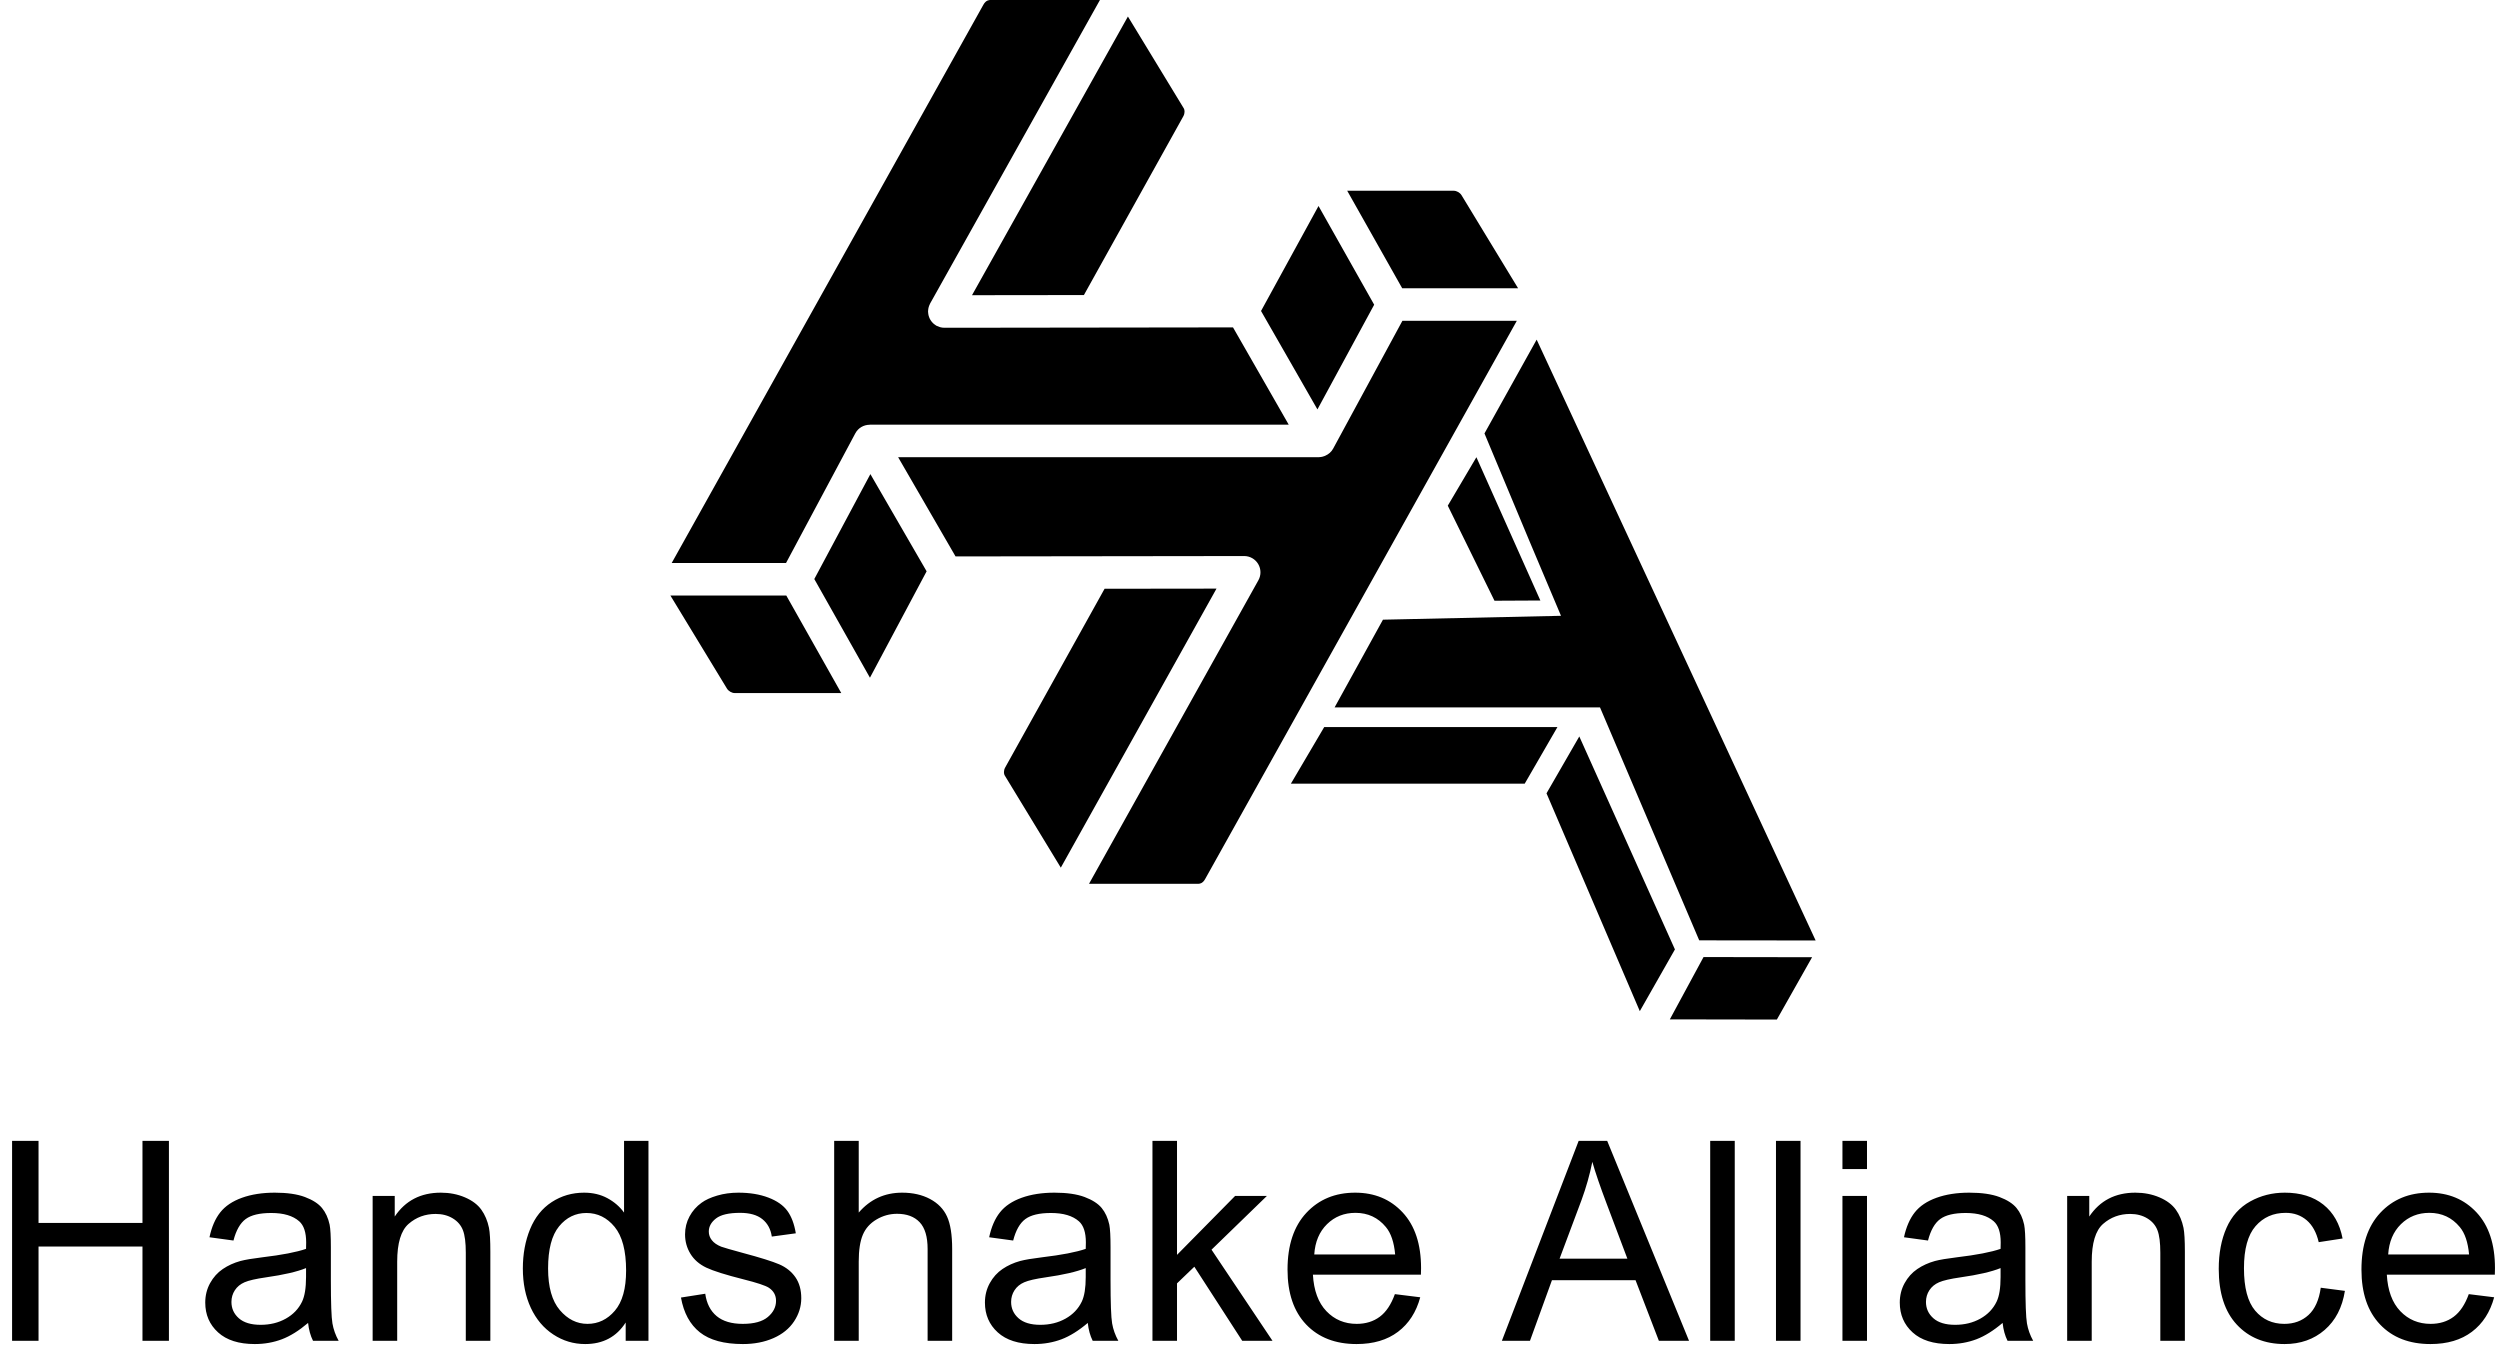 <?xml version="1.0" encoding="UTF-8"?>
<svg width="179px" height="97px" viewBox="0 0 179 97" version="1.1" xmlns="http://www.w3.org/2000/svg" xmlns:xlink="http://www.w3.org/1999/xlink">
    <!-- Generator: Sketch 53.2 (72643) - https://sketchapp.com -->
    <title>Group</title>
    <desc>Created with Sketch.</desc>
    <g id="Page-1" stroke="none" stroke-width="1" fill="none" fill-rule="evenodd">
        <g id="Group" transform="translate(-1, 0)" fill="#000000" fill-rule="nonzero">
            <g id="ha" transform="translate(49, 0)">
                <path d="M66.561,50.652 L47.556,50.652 L51.02,44.369 L63.759,44.092 L63.768,44.092 C63.763,44.081 63.758,44.069 63.753,44.057 C62.52,41.162 60.698,36.821 58.288,31.034 L62.025,24.318 L82,67.338 L73.664,67.329 C71.305,61.792 68.938,56.233 66.561,50.652 Z M38.282,62.95 C38.098,63.281 37.858,63.281 37.78,63.281 L34.662,63.281 C33.011,63.28 31.108,63.279 29.974,63.279 L42.101,41.546 C42.303,41.185 42.298,40.745 42.089,40.389 C41.879,40.032 41.499,39.813 41.086,39.813 L41.085,39.813 L20.417,39.84 L16.307,32.737 L46.411,32.737 C46.414,32.737 46.416,32.736 46.419,32.736 C46.423,32.736 46.425,32.737 46.427,32.737 C46.444,32.737 46.46,32.731 46.477,32.73 C46.544,32.726 46.612,32.719 46.676,32.703 C46.726,32.692 46.774,32.676 46.822,32.658 C46.848,32.648 46.873,32.638 46.898,32.626 C47.123,32.526 47.323,32.361 47.45,32.128 L52.412,22.97 L60.604,22.97 L38.282,62.95 Z M27.954,62.124 C27.691,61.691 27.348,61.128 26.976,60.516 C25.722,58.45 24.115,55.805 23.934,55.515 C23.873,55.417 23.845,55.178 23.972,54.95 C24.263,54.429 29.751,44.561 31.088,42.155 L39.102,42.145 L27.954,62.124 Z M14.288,48.524 L10.304,41.459 L14.319,33.946 L18.346,40.906 C17.095,43.259 15.141,46.928 14.288,48.524 Z M8.941,49.624 C6.913,49.624 4.897,49.623 4.601,49.623 L4.6,49.623 C4.401,49.623 4.161,49.484 4.052,49.306 L2.755,47.172 C1.832,45.652 0.653,43.712 0,42.639 L8.298,42.639 L12.236,49.625 C11.377,49.625 10.16,49.624 8.941,49.624 Z M22.414,0.332 C22.599,0 22.838,0 22.916,0 L30.755,0.001 L18.595,21.734 C18.585,21.752 18.58,21.771 18.571,21.79 C18.553,21.826 18.537,21.863 18.522,21.902 C18.51,21.939 18.498,21.975 18.488,22.012 C18.479,22.047 18.471,22.082 18.466,22.117 C18.459,22.161 18.455,22.204 18.453,22.247 C18.452,22.266 18.448,22.284 18.448,22.305 C18.448,22.319 18.451,22.333 18.452,22.347 C18.453,22.39 18.458,22.432 18.465,22.474 C18.469,22.509 18.475,22.544 18.484,22.579 C18.493,22.616 18.505,22.651 18.518,22.687 C18.53,22.722 18.542,22.758 18.558,22.792 C18.574,22.826 18.592,22.857 18.611,22.89 C18.63,22.922 18.648,22.953 18.671,22.984 C18.692,23.014 18.717,23.042 18.743,23.072 C18.768,23.099 18.793,23.127 18.82,23.153 C18.847,23.178 18.875,23.199 18.904,23.222 C18.937,23.248 18.969,23.271 19.004,23.293 C19.018,23.301 19.028,23.311 19.041,23.319 C19.055,23.327 19.07,23.329 19.084,23.336 C19.144,23.366 19.207,23.392 19.274,23.412 C19.297,23.419 19.32,23.428 19.345,23.434 C19.429,23.454 19.516,23.467 19.607,23.467 C19.608,23.467 19.608,23.468 19.609,23.468 L19.61,23.468 L19.611,23.468 L20.126,23.467 C20.129,23.467 20.131,23.468 20.133,23.468 L20.134,23.468 L40.283,23.441 C40.816,24.366 41.812,26.107 42.66,27.589 C43.311,28.729 43.85,29.668 44.273,30.407 L14.29,30.407 C14.276,30.407 14.264,30.412 14.252,30.413 C13.844,30.42 13.451,30.635 13.243,31.022 L8.28,40.31 L0.094,40.31 C3.667,33.908 22.175,0.758 22.414,0.332 Z M52.399,20.642 L48.459,13.656 L56.091,13.658 C56.295,13.658 56.533,13.793 56.645,13.976 C56.766,14.176 57.386,15.196 58.13,16.421 C59.021,17.888 60.087,19.641 60.697,20.642 L52.399,20.642 Z M32.759,1.183 L33.487,2.379 C34.765,4.485 36.571,7.456 36.763,7.765 C36.824,7.864 36.852,8.102 36.723,8.331 L29.607,21.126 L21.596,21.136 L32.759,1.183 Z M46.406,14.749 L50.391,21.817 L46.328,29.314 C45.844,28.47 45.242,27.419 44.678,26.432 C43.562,24.481 42.749,23.06 42.29,22.266 C43.157,20.683 45.447,16.495 46.406,14.749 Z M73.973,68.525 L81.746,68.537 L79.223,73 L71.56,72.987 L73.973,68.525 Z M46.813,52.059 L63.512,52.059 L61.169,56.111 L44.427,56.111 L46.813,52.059 Z M57.71,32.737 L62.29,42.996 L59.005,43.013 L55.661,36.206 L57.71,32.737 Z M62.73,56.802 L65.078,52.73 L71.925,67.979 L69.41,72.399 L62.73,56.802 Z" id="Shape"></path>
            </g>
            <path d="M1.865,96 L1.865,81.684 L3.759,81.684 L3.759,87.562 L11.201,87.562 L11.201,81.684 L13.095,81.684 L13.095,96 L11.201,96 L11.201,89.252 L3.759,89.252 L3.759,96 L1.865,96 Z M23.059,94.721 C22.408,95.274 21.781,95.665 21.179,95.893 C20.577,96.12 19.931,96.234 19.241,96.234 C18.101,96.234 17.226,95.956 16.614,95.399 C16.002,94.843 15.696,94.132 15.696,93.266 C15.696,92.758 15.811,92.294 16.042,91.874 C16.274,91.454 16.576,91.117 16.951,90.863 C17.325,90.609 17.747,90.417 18.215,90.287 C18.56,90.196 19.081,90.108 19.778,90.023 C21.197,89.854 22.242,89.652 22.913,89.418 C22.919,89.177 22.922,89.024 22.922,88.959 C22.922,88.243 22.756,87.738 22.424,87.445 C21.975,87.048 21.308,86.85 20.422,86.85 C19.596,86.85 18.985,86.994 18.591,87.284 C18.197,87.574 17.906,88.087 17.717,88.822 L15.999,88.588 C16.155,87.852 16.412,87.258 16.77,86.806 C17.128,86.353 17.646,86.005 18.323,85.761 C19,85.517 19.784,85.395 20.676,85.395 C21.562,85.395 22.281,85.499 22.834,85.707 C23.388,85.915 23.795,86.177 24.055,86.493 C24.316,86.809 24.498,87.208 24.602,87.689 C24.661,87.989 24.69,88.529 24.69,89.311 L24.69,91.654 C24.69,93.288 24.727,94.322 24.802,94.755 C24.877,95.188 25.025,95.603 25.247,96 L23.411,96 C23.228,95.635 23.111,95.209 23.059,94.721 Z M22.913,90.795 C22.275,91.055 21.318,91.277 20.041,91.459 C19.319,91.563 18.808,91.68 18.508,91.811 C18.209,91.941 17.978,92.131 17.815,92.382 C17.652,92.632 17.571,92.911 17.571,93.217 C17.571,93.686 17.748,94.076 18.103,94.389 C18.458,94.701 18.977,94.857 19.661,94.857 C20.338,94.857 20.94,94.709 21.467,94.413 C21.995,94.117 22.382,93.712 22.629,93.197 C22.818,92.8 22.913,92.214 22.913,91.439 L22.913,90.795 Z M27.681,96 L27.681,85.629 L29.263,85.629 L29.263,87.104 C30.025,85.964 31.125,85.395 32.564,85.395 C33.189,85.395 33.764,85.507 34.288,85.731 C34.812,85.956 35.204,86.251 35.464,86.615 C35.725,86.98 35.907,87.413 36.011,87.914 C36.076,88.24 36.109,88.809 36.109,89.623 L36.109,96 L34.351,96 L34.351,89.691 C34.351,88.975 34.283,88.44 34.146,88.085 C34.009,87.73 33.767,87.447 33.418,87.235 C33.07,87.024 32.662,86.918 32.193,86.918 C31.444,86.918 30.798,87.156 30.254,87.631 C29.711,88.106 29.439,89.008 29.439,90.336 L29.439,96 L27.681,96 Z M45.799,96 L45.799,94.691 C45.142,95.72 44.175,96.234 42.899,96.234 C42.072,96.234 41.312,96.007 40.619,95.551 C39.925,95.095 39.388,94.459 39.007,93.642 C38.627,92.825 38.436,91.885 38.436,90.824 C38.436,89.789 38.609,88.85 38.954,88.007 C39.299,87.164 39.816,86.518 40.506,86.068 C41.197,85.619 41.968,85.395 42.821,85.395 C43.446,85.395 44.003,85.526 44.491,85.79 C44.979,86.054 45.376,86.397 45.682,86.82 L45.682,81.684 L47.43,81.684 L47.43,96 L45.799,96 Z M40.243,90.824 C40.243,92.152 40.523,93.145 41.083,93.803 C41.643,94.46 42.303,94.789 43.065,94.789 C43.833,94.789 44.486,94.475 45.023,93.847 C45.56,93.218 45.829,92.26 45.829,90.971 C45.829,89.551 45.555,88.51 45.008,87.846 C44.462,87.182 43.788,86.85 42.987,86.85 C42.206,86.85 41.553,87.169 41.029,87.807 C40.505,88.445 40.243,89.451 40.243,90.824 Z M49.757,92.904 L51.496,92.631 C51.593,93.327 51.865,93.861 52.311,94.232 C52.757,94.604 53.381,94.789 54.181,94.789 C54.989,94.789 55.588,94.625 55.978,94.296 C56.369,93.967 56.564,93.581 56.564,93.139 C56.564,92.742 56.392,92.429 56.047,92.201 C55.806,92.045 55.207,91.846 54.25,91.605 C52.961,91.28 52.067,90.998 51.569,90.761 C51.071,90.523 50.693,90.194 50.436,89.774 C50.179,89.354 50.05,88.891 50.05,88.383 C50.05,87.921 50.156,87.493 50.368,87.099 C50.579,86.705 50.868,86.378 51.232,86.117 C51.506,85.915 51.878,85.744 52.35,85.604 C52.822,85.465 53.328,85.395 53.869,85.395 C54.683,85.395 55.397,85.512 56.012,85.746 C56.628,85.98 57.082,86.298 57.375,86.698 C57.668,87.099 57.869,87.634 57.98,88.305 L56.261,88.539 C56.183,88.005 55.957,87.589 55.583,87.289 C55.208,86.99 54.679,86.84 53.996,86.84 C53.188,86.84 52.612,86.973 52.267,87.24 C51.922,87.507 51.75,87.82 51.75,88.178 C51.75,88.406 51.821,88.611 51.965,88.793 C52.108,88.982 52.332,89.138 52.638,89.262 C52.814,89.327 53.332,89.477 54.191,89.711 C55.435,90.043 56.302,90.315 56.794,90.526 C57.285,90.738 57.671,91.046 57.951,91.449 C58.231,91.853 58.371,92.354 58.371,92.953 C58.371,93.539 58.2,94.091 57.858,94.608 C57.516,95.126 57.023,95.526 56.379,95.81 C55.734,96.093 55.005,96.234 54.191,96.234 C52.843,96.234 51.816,95.954 51.11,95.395 C50.404,94.835 49.953,94.005 49.757,92.904 Z M60.727,96 L60.727,81.684 L62.485,81.684 L62.485,86.82 C63.305,85.87 64.341,85.395 65.591,85.395 C66.359,85.395 67.026,85.546 67.593,85.849 C68.159,86.151 68.564,86.57 68.808,87.104 C69.052,87.637 69.175,88.412 69.175,89.428 L69.175,96 L67.417,96 L67.417,89.428 C67.417,88.549 67.226,87.909 66.845,87.509 C66.465,87.108 65.926,86.908 65.229,86.908 C64.708,86.908 64.218,87.043 63.76,87.313 C63.301,87.584 62.973,87.95 62.778,88.412 C62.583,88.874 62.485,89.512 62.485,90.326 L62.485,96 L60.727,96 Z M78.885,94.721 C78.234,95.274 77.607,95.665 77.005,95.893 C76.402,96.12 75.756,96.234 75.066,96.234 C73.927,96.234 73.051,95.956 72.439,95.399 C71.827,94.843 71.521,94.132 71.521,93.266 C71.521,92.758 71.637,92.294 71.868,91.874 C72.099,91.454 72.402,91.117 72.776,90.863 C73.151,90.609 73.572,90.417 74.041,90.287 C74.386,90.196 74.907,90.108 75.603,90.023 C77.023,89.854 78.068,89.652 78.738,89.418 C78.745,89.177 78.748,89.024 78.748,88.959 C78.748,88.243 78.582,87.738 78.25,87.445 C77.801,87.048 77.133,86.85 76.248,86.85 C75.421,86.85 74.811,86.994 74.417,87.284 C74.023,87.574 73.732,88.087 73.543,88.822 L71.824,88.588 C71.98,87.852 72.237,87.258 72.596,86.806 C72.954,86.353 73.471,86.005 74.148,85.761 C74.825,85.517 75.61,85.395 76.502,85.395 C77.387,85.395 78.107,85.499 78.66,85.707 C79.213,85.915 79.62,86.177 79.881,86.493 C80.141,86.809 80.323,87.208 80.428,87.689 C80.486,87.989 80.515,88.529 80.515,89.311 L80.515,91.654 C80.515,93.288 80.553,94.322 80.628,94.755 C80.703,95.188 80.851,95.603 81.072,96 L79.236,96 C79.054,95.635 78.937,95.209 78.885,94.721 Z M78.738,90.795 C78.1,91.055 77.143,91.277 75.867,91.459 C75.144,91.563 74.633,91.68 74.334,91.811 C74.034,91.941 73.803,92.131 73.64,92.382 C73.478,92.632 73.396,92.911 73.396,93.217 C73.396,93.686 73.574,94.076 73.929,94.389 C74.283,94.701 74.803,94.857 75.486,94.857 C76.163,94.857 76.765,94.709 77.293,94.413 C77.82,94.117 78.207,93.712 78.455,93.197 C78.644,92.8 78.738,92.214 78.738,91.439 L78.738,90.795 Z M83.516,96 L83.516,81.684 L85.274,81.684 L85.274,89.848 L89.434,85.629 L91.71,85.629 L87.745,89.477 L92.11,96 L89.942,96 L86.515,90.697 L85.274,91.889 L85.274,96 L83.516,96 Z M100.873,92.66 L102.689,92.885 C102.403,93.946 101.872,94.77 101.098,95.355 C100.323,95.941 99.333,96.234 98.129,96.234 C96.612,96.234 95.409,95.767 94.52,94.833 C93.632,93.899 93.187,92.589 93.187,90.902 C93.187,89.158 93.637,87.803 94.535,86.84 C95.434,85.876 96.599,85.395 98.031,85.395 C99.418,85.395 100.551,85.867 101.43,86.811 C102.309,87.755 102.748,89.083 102.748,90.795 C102.748,90.899 102.745,91.055 102.738,91.264 L95.004,91.264 C95.069,92.403 95.391,93.275 95.971,93.881 C96.55,94.486 97.273,94.789 98.139,94.789 C98.783,94.789 99.333,94.62 99.789,94.281 C100.245,93.943 100.606,93.402 100.873,92.66 Z M95.101,89.818 L100.893,89.818 C100.814,88.946 100.593,88.292 100.228,87.855 C99.669,87.178 98.943,86.84 98.051,86.84 C97.243,86.84 96.565,87.11 96.015,87.65 C95.464,88.191 95.16,88.913 95.101,89.818 Z M108.535,96 L114.033,81.684 L116.074,81.684 L121.934,96 L119.775,96 L118.106,91.664 L112.119,91.664 L110.547,96 L108.535,96 Z M112.666,90.121 L117.52,90.121 L116.025,86.156 C115.57,84.952 115.231,83.962 115.01,83.188 C114.828,84.105 114.57,85.017 114.238,85.922 L112.666,90.121 Z M123.45,96 L123.45,81.684 L125.208,81.684 L125.208,96 L123.45,96 Z M128.16,96 L128.16,81.684 L129.918,81.684 L129.918,96 L128.16,96 Z M132.919,83.705 L132.919,81.684 L134.677,81.684 L134.677,83.705 L132.919,83.705 Z M132.919,96 L132.919,85.629 L134.677,85.629 L134.677,96 L132.919,96 Z M144.387,94.721 C143.736,95.274 143.109,95.665 142.507,95.893 C141.905,96.12 141.259,96.234 140.569,96.234 C139.429,96.234 138.554,95.956 137.942,95.399 C137.33,94.843 137.024,94.132 137.024,93.266 C137.024,92.758 137.139,92.294 137.37,91.874 C137.602,91.454 137.904,91.117 138.279,90.863 C138.653,90.609 139.075,90.417 139.543,90.287 C139.888,90.196 140.409,90.108 141.106,90.023 C142.525,89.854 143.57,89.652 144.241,89.418 C144.247,89.177 144.25,89.024 144.25,88.959 C144.25,88.243 144.084,87.738 143.752,87.445 C143.303,87.048 142.636,86.85 141.75,86.85 C140.923,86.85 140.313,86.994 139.919,87.284 C139.525,87.574 139.234,88.087 139.045,88.822 L137.326,88.588 C137.483,87.852 137.74,87.258 138.098,86.806 C138.456,86.353 138.974,86.005 139.651,85.761 C140.328,85.517 141.112,85.395 142.004,85.395 C142.89,85.395 143.609,85.499 144.162,85.707 C144.716,85.915 145.123,86.177 145.383,86.493 C145.644,86.809 145.826,87.208 145.93,87.689 C145.989,87.989 146.018,88.529 146.018,89.311 L146.018,91.654 C146.018,93.288 146.055,94.322 146.13,94.755 C146.205,95.188 146.353,95.603 146.575,96 L144.739,96 C144.556,95.635 144.439,95.209 144.387,94.721 Z M144.241,90.795 C143.603,91.055 142.646,91.277 141.369,91.459 C140.647,91.563 140.136,91.68 139.836,91.811 C139.537,91.941 139.306,92.131 139.143,92.382 C138.98,92.632 138.899,92.911 138.899,93.217 C138.899,93.686 139.076,94.076 139.431,94.389 C139.786,94.701 140.305,94.857 140.989,94.857 C141.666,94.857 142.268,94.709 142.795,94.413 C143.323,94.117 143.71,93.712 143.957,93.197 C144.146,92.8 144.241,92.214 144.241,91.439 L144.241,90.795 Z M149.009,96 L149.009,85.629 L150.591,85.629 L150.591,87.104 C151.353,85.964 152.453,85.395 153.892,85.395 C154.517,85.395 155.092,85.507 155.616,85.731 C156.14,85.956 156.532,86.251 156.792,86.615 C157.053,86.98 157.235,87.413 157.339,87.914 C157.404,88.24 157.437,88.809 157.437,89.623 L157.437,96 L155.679,96 L155.679,89.691 C155.679,88.975 155.611,88.44 155.474,88.085 C155.337,87.73 155.095,87.447 154.746,87.235 C154.398,87.024 153.99,86.918 153.521,86.918 C152.772,86.918 152.126,87.156 151.582,87.631 C151.039,88.106 150.767,89.008 150.767,90.336 L150.767,96 L149.009,96 Z M167.166,92.201 L168.895,92.426 C168.706,93.617 168.223,94.55 167.445,95.224 C166.667,95.897 165.711,96.234 164.579,96.234 C163.159,96.234 162.018,95.771 161.156,94.843 C160.293,93.915 159.862,92.585 159.862,90.854 C159.862,89.734 160.047,88.754 160.418,87.914 C160.79,87.074 161.354,86.444 162.113,86.024 C162.871,85.604 163.696,85.395 164.588,85.395 C165.715,85.395 166.636,85.679 167.352,86.249 C168.068,86.819 168.527,87.628 168.729,88.676 L167.02,88.939 C166.857,88.243 166.569,87.719 166.156,87.367 C165.742,87.016 165.243,86.84 164.657,86.84 C163.771,86.84 163.052,87.157 162.499,87.792 C161.945,88.427 161.668,89.431 161.668,90.805 C161.668,92.198 161.935,93.21 162.469,93.842 C163.003,94.473 163.7,94.789 164.559,94.789 C165.249,94.789 165.825,94.577 166.288,94.154 C166.75,93.731 167.043,93.08 167.166,92.201 Z M177.765,92.66 L179.582,92.885 C179.295,93.946 178.765,94.77 177.99,95.355 C177.215,95.941 176.225,96.234 175.021,96.234 C173.504,96.234 172.301,95.767 171.413,94.833 C170.524,93.899 170.08,92.589 170.08,90.902 C170.08,89.158 170.529,87.803 171.427,86.84 C172.326,85.876 173.491,85.395 174.923,85.395 C176.31,85.395 177.443,85.867 178.322,86.811 C179.201,87.755 179.64,89.083 179.64,90.795 C179.64,90.899 179.637,91.055 179.63,91.264 L171.896,91.264 C171.961,92.403 172.283,93.275 172.863,93.881 C173.442,94.486 174.165,94.789 175.031,94.789 C175.675,94.789 176.225,94.62 176.681,94.281 C177.137,93.943 177.498,93.402 177.765,92.66 Z M171.994,89.818 L177.785,89.818 C177.707,88.946 177.485,88.292 177.121,87.855 C176.561,87.178 175.835,86.84 174.943,86.84 C174.136,86.84 173.457,87.11 172.907,87.65 C172.357,88.191 172.052,88.913 171.994,89.818 Z" id="HandshakeAlliance"></path>
        </g>
    </g>
</svg>